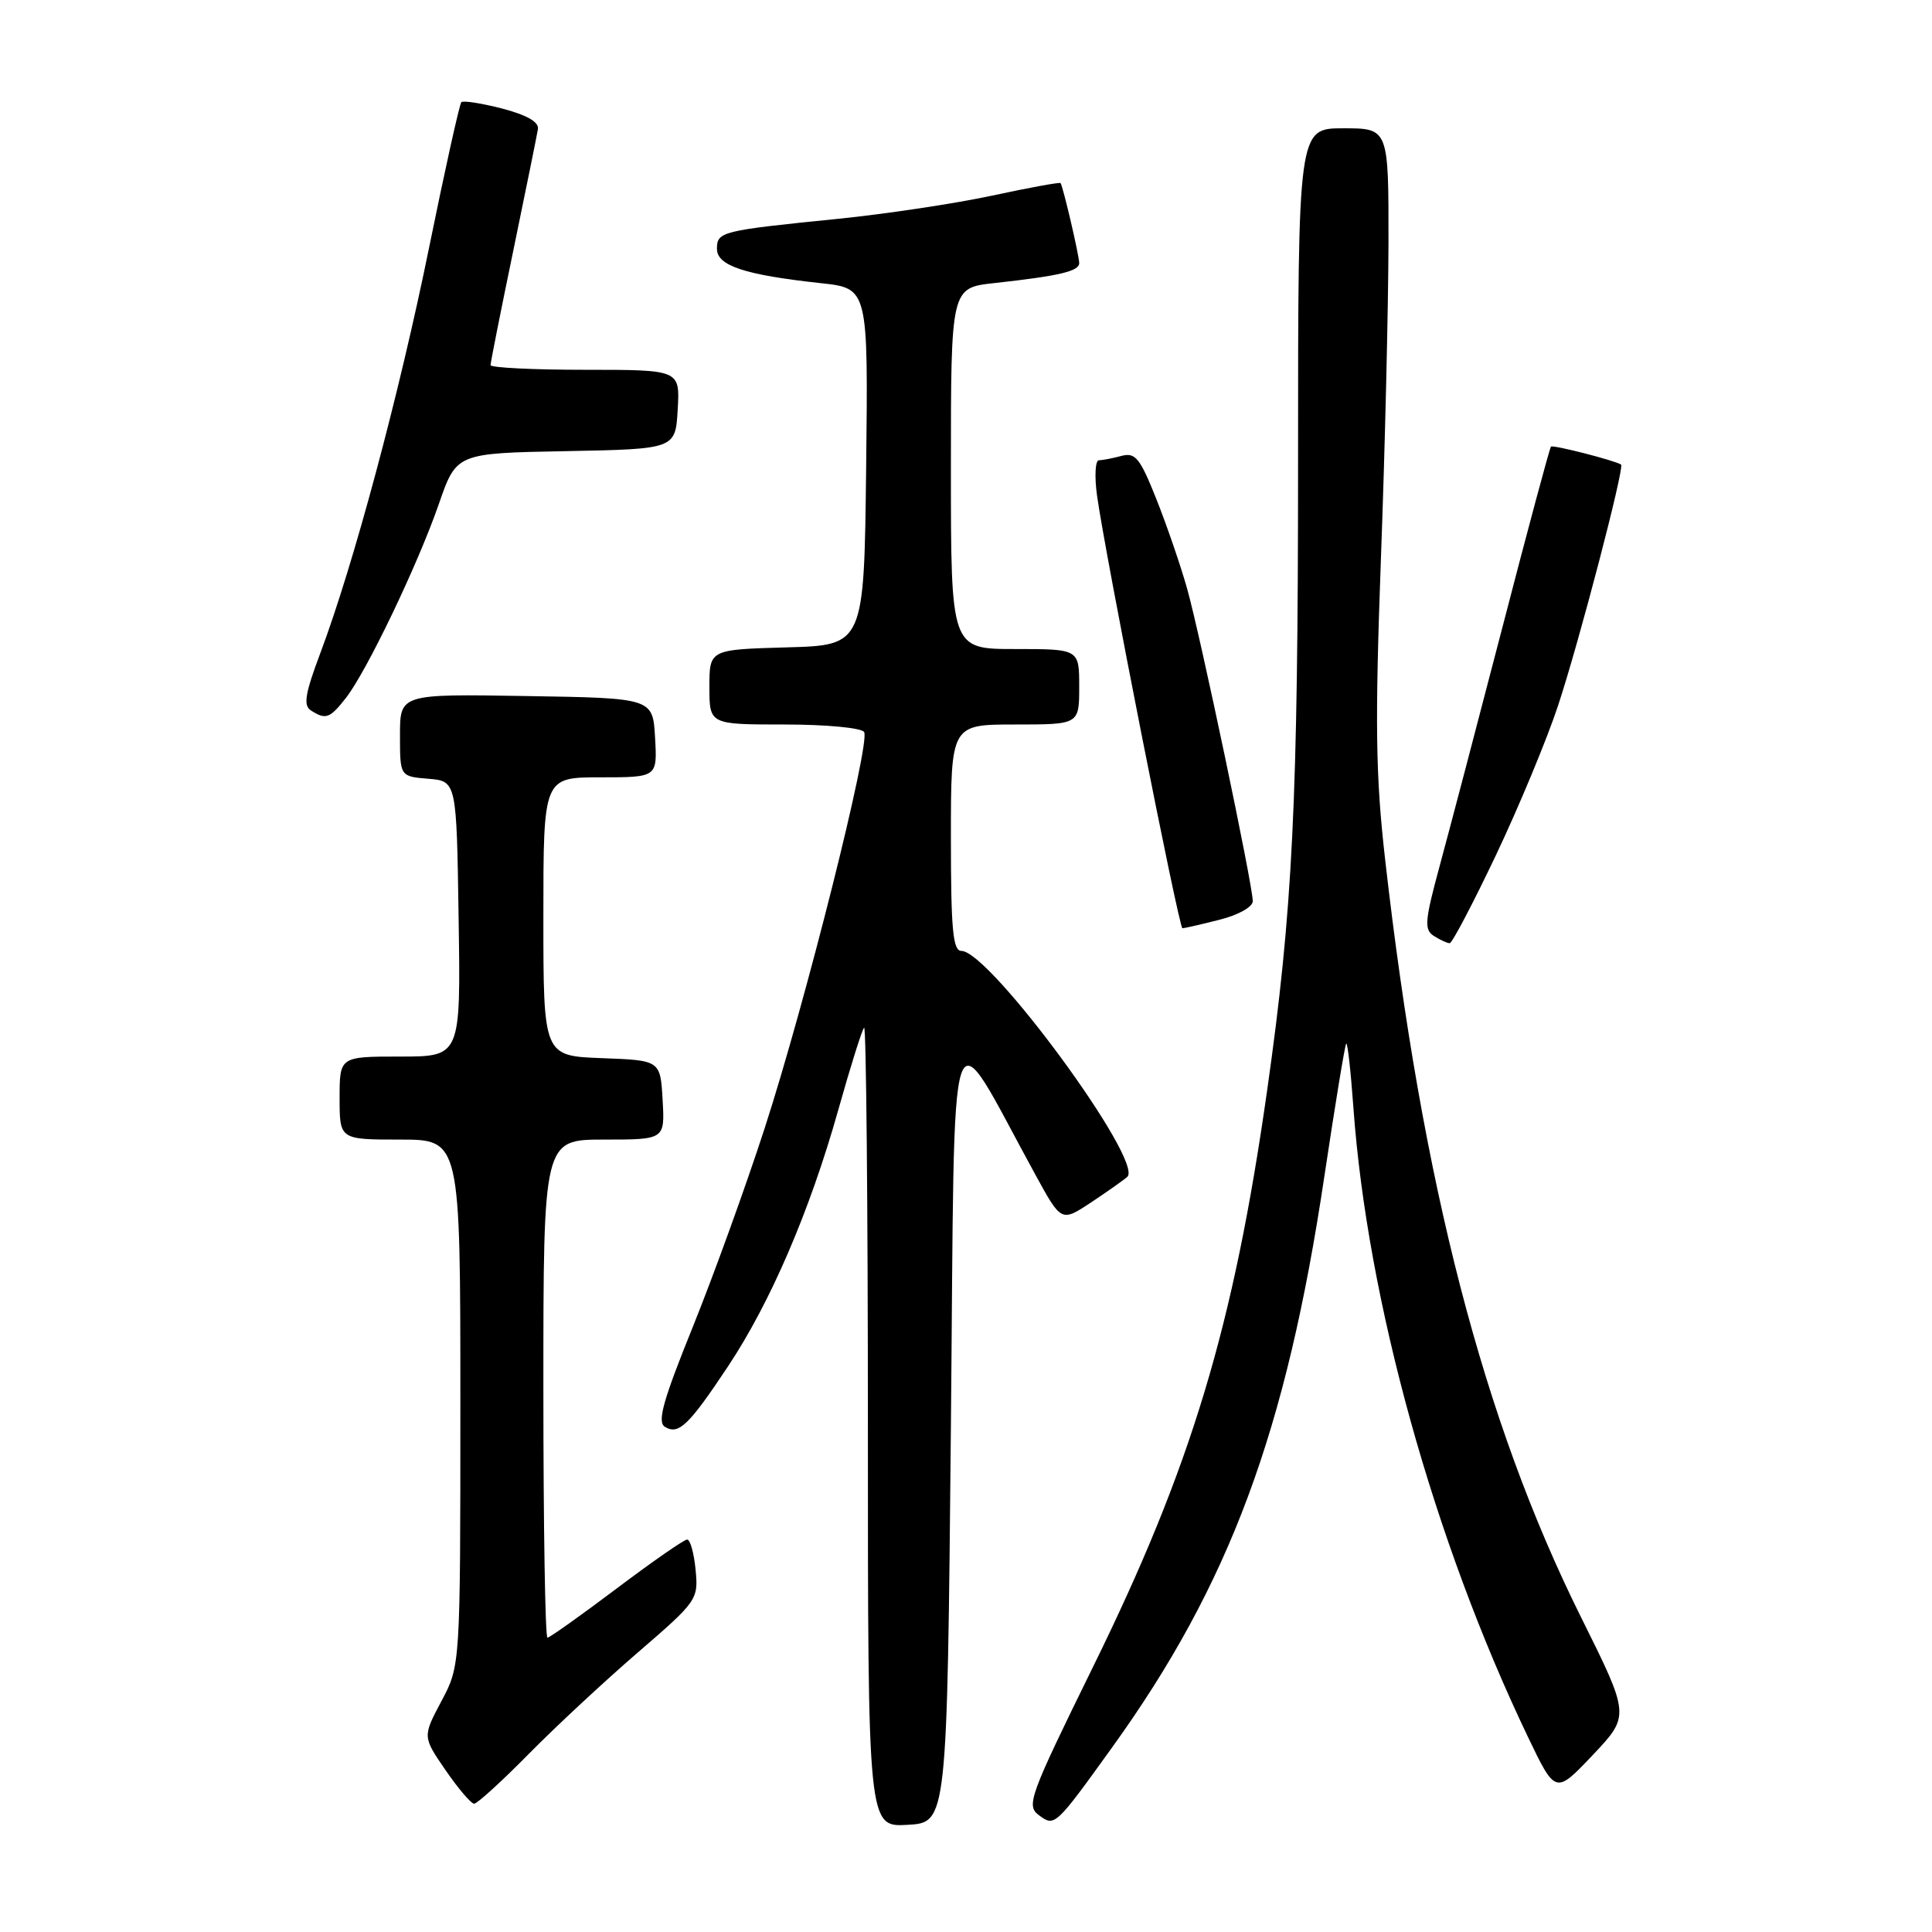 <?xml version="1.0" encoding="UTF-8" standalone="no"?>
<!DOCTYPE svg PUBLIC "-//W3C//DTD SVG 1.1//EN" "http://www.w3.org/Graphics/SVG/1.1/DTD/svg11.dtd" >
<svg xmlns="http://www.w3.org/2000/svg" xmlns:xlink="http://www.w3.org/1999/xlink" version="1.1" viewBox="0 0 256 256">
 <g >
 <path fill="currentColor"
d=" M 126.00 189.00 C 126.56 130.46 125.35 134.05 137.23 155.72 C 140.63 161.93 140.63 161.93 144.57 159.33 C 146.73 157.89 148.89 156.37 149.37 155.94 C 151.63 153.91 131.13 126.00 127.39 126.00 C 126.26 126.00 126.00 123.15 126.00 111.00 C 126.00 96.00 126.00 96.00 134.50 96.00 C 143.00 96.00 143.00 96.00 143.00 91.00 C 143.00 86.00 143.00 86.00 134.50 86.00 C 126.00 86.00 126.00 86.00 126.00 62.07 C 126.00 38.14 126.00 38.14 131.75 37.51 C 140.39 36.56 143.00 35.94 143.00 34.86 C 143.00 33.88 140.86 24.71 140.53 24.26 C 140.43 24.12 136.33 24.87 131.42 25.93 C 126.52 26.98 117.33 28.36 111.00 29.00 C 95.53 30.56 95.00 30.69 95.00 32.98 C 95.00 35.21 98.70 36.43 108.77 37.52 C 115.04 38.20 115.04 38.20 114.77 61.85 C 114.50 85.50 114.50 85.50 104.25 85.78 C 94.00 86.07 94.00 86.07 94.00 91.03 C 94.00 96.00 94.00 96.00 103.94 96.00 C 109.49 96.00 114.16 96.44 114.50 97.00 C 115.37 98.41 106.75 132.75 101.32 149.50 C 98.82 157.20 94.53 169.07 91.78 175.87 C 87.85 185.59 87.06 188.42 88.10 189.06 C 89.91 190.18 91.26 188.89 96.48 181.03 C 102.10 172.57 107.31 160.45 111.07 147.09 C 112.68 141.36 114.22 136.45 114.50 136.17 C 114.77 135.89 115.00 159.62 115.00 188.89 C 115.00 242.10 115.00 242.10 120.25 241.80 C 125.50 241.50 125.50 241.50 126.00 189.00 Z  M 147.39 231.50 C 162.93 209.91 170.44 189.70 175.49 155.84 C 176.91 146.36 178.21 138.46 178.38 138.28 C 178.56 138.11 178.98 141.91 179.33 146.73 C 181.16 172.29 190.00 204.14 202.45 230.13 C 206.11 237.76 206.11 237.76 211.05 232.55 C 215.98 227.33 215.98 227.33 209.49 214.28 C 196.55 188.26 188.43 156.88 183.55 114.00 C 182.27 102.79 182.18 96.01 182.98 74.00 C 183.52 59.42 183.96 40.64 183.98 32.25 C 184.00 17.00 184.00 17.00 178.00 17.00 C 172.00 17.00 172.00 17.00 172.00 60.95 C 172.00 106.34 171.30 120.57 167.90 144.50 C 163.45 175.82 157.85 194.38 144.85 220.83 C 136.37 238.10 135.95 239.25 137.67 240.53 C 139.75 242.08 139.84 242.00 147.39 231.50 Z  M 70.03 232.44 C 73.59 228.82 80.11 222.76 84.53 218.95 C 92.38 212.18 92.55 211.94 92.17 208.01 C 91.96 205.81 91.46 204.00 91.05 204.00 C 90.64 204.00 86.43 206.93 81.69 210.50 C 76.95 214.07 72.83 217.00 72.54 217.00 C 72.24 217.00 72.00 202.15 72.00 184.00 C 72.00 151.00 72.00 151.00 80.05 151.00 C 88.10 151.00 88.10 151.00 87.80 145.75 C 87.50 140.50 87.50 140.50 79.75 140.21 C 72.00 139.92 72.00 139.92 72.00 121.46 C 72.00 103.00 72.00 103.00 79.55 103.00 C 87.10 103.00 87.10 103.00 86.80 97.75 C 86.50 92.50 86.50 92.50 69.75 92.23 C 53.00 91.95 53.00 91.95 53.00 97.42 C 53.00 102.88 53.00 102.88 56.75 103.19 C 60.50 103.50 60.50 103.50 60.77 121.75 C 61.05 140.00 61.05 140.00 53.02 140.00 C 45.00 140.00 45.00 140.00 45.00 145.50 C 45.00 151.00 45.00 151.00 53.00 151.00 C 61.00 151.00 61.00 151.00 61.00 185.85 C 61.00 220.70 61.00 220.70 58.49 225.41 C 55.99 230.12 55.99 230.12 59.04 234.56 C 60.72 237.00 62.42 239.00 62.83 239.00 C 63.23 239.00 66.47 236.05 70.03 232.44 Z  M 198.25 113.25 C 201.31 106.79 205.00 97.90 206.45 93.50 C 209.26 85.01 215.29 61.89 214.80 61.56 C 213.97 61.01 205.76 58.91 205.51 59.18 C 205.34 59.36 202.46 70.07 199.11 83.00 C 195.75 95.93 191.99 110.23 190.75 114.79 C 188.78 122.05 188.69 123.19 190.00 124.02 C 190.82 124.54 191.76 124.98 192.09 124.98 C 192.41 124.99 195.18 119.71 198.25 113.25 Z  M 161.56 121.88 C 164.08 121.25 166.00 120.18 166.00 119.40 C 166.00 117.30 159.04 84.17 157.30 78.00 C 156.45 74.97 154.62 69.65 153.24 66.17 C 151.06 60.69 150.44 59.92 148.61 60.41 C 147.45 60.72 146.10 60.98 145.61 60.99 C 145.13 60.99 145.01 63.09 145.36 65.65 C 146.43 73.41 156.21 123.00 156.68 123.00 C 156.92 123.00 159.11 122.50 161.56 121.88 Z  M 45.82 92.50 C 48.56 89.02 55.35 74.85 58.15 66.78 C 60.48 60.05 60.48 60.05 74.99 59.78 C 89.50 59.50 89.50 59.50 89.80 54.25 C 90.10 49.00 90.10 49.00 77.55 49.00 C 70.65 49.00 65.00 48.72 65.00 48.38 C 65.00 48.04 66.36 41.18 68.03 33.13 C 69.69 25.08 71.16 17.86 71.28 17.09 C 71.42 16.16 69.78 15.23 66.53 14.38 C 63.80 13.68 61.37 13.30 61.13 13.54 C 60.89 13.78 58.97 22.42 56.87 32.74 C 52.92 52.18 46.83 74.89 42.43 86.58 C 40.42 91.93 40.17 93.49 41.20 94.14 C 43.17 95.40 43.69 95.21 45.82 92.50 Z "/>
</g>
</svg>